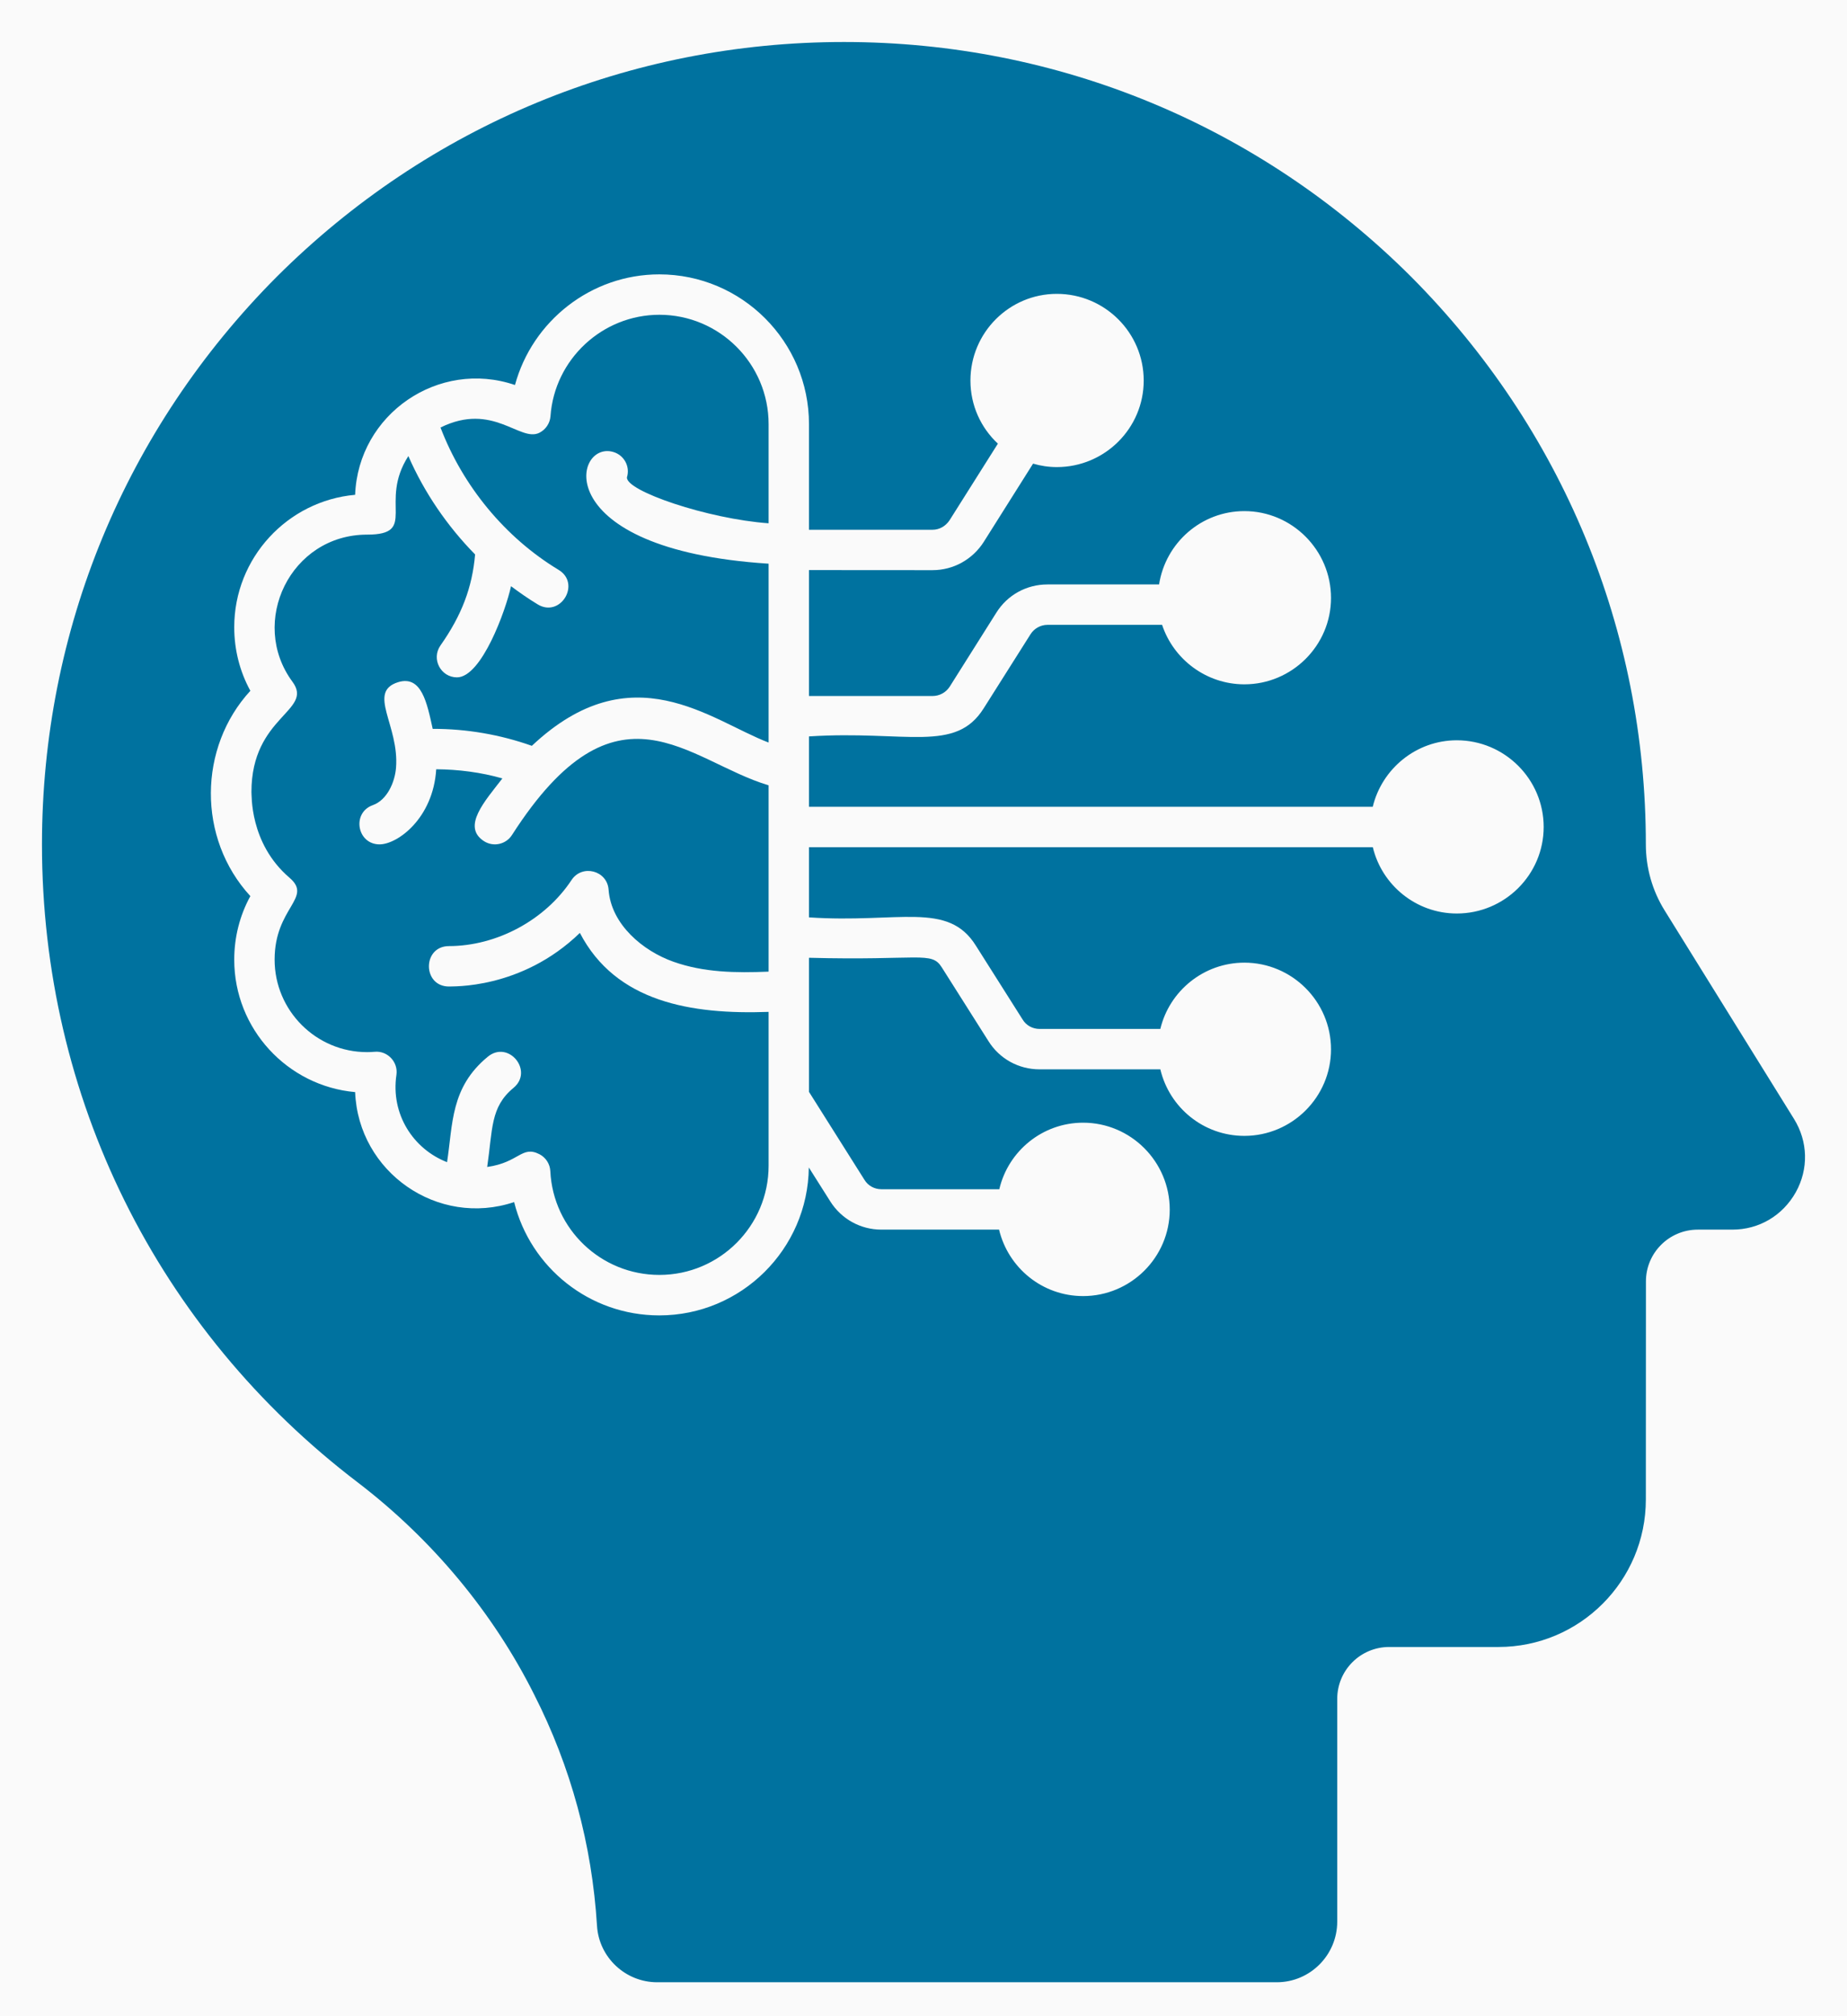 <svg width="22" height="24" viewBox="0 0 22 24" fill="none" xmlns="http://www.w3.org/2000/svg">
<rect width="22" height="24" fill="#E5E5E5"/>
<g clip-path="url(#clip0_0_1)">
<rect x="-449" y="-422" width="685" height="492" fill="#FAFAFA"/>
</g>
<path d="M21.368 13.318L19.828 10.838C19.681 10.602 19.604 10.33 19.604 10.051C19.604 7.503 18.611 5.105 16.809 3.295C15 1.491 12.601 0.5 10.053 0.5C7.503 0.5 5.105 1.491 3.295 3.296C1.493 5.105 0.5 7.503 0.5 10.051C0.5 13.059 1.871 15.828 4.265 17.649C5.151 18.327 5.875 19.198 6.363 20.172C6.801 21.034 7.051 21.957 7.111 22.922C7.133 23.3 7.45 23.596 7.828 23.596H15.207C15.606 23.596 15.928 23.271 15.928 22.874V20.223C15.928 19.881 16.205 19.605 16.547 19.605H17.848C18.818 19.605 19.604 18.818 19.604 17.849L19.605 15.253C19.605 14.914 19.881 14.637 20.223 14.637H20.634C20.952 14.637 21.233 14.471 21.39 14.192C21.544 13.915 21.536 13.588 21.368 13.318ZM17.352 10.874C16.869 10.874 16.46 10.537 16.352 10.085H9.636V10.92C10.707 10.992 11.291 10.723 11.624 11.257L12.18 12.135C12.223 12.207 12.3 12.248 12.382 12.248H13.821C13.929 11.796 14.338 11.459 14.822 11.459C15.389 11.459 15.854 11.921 15.854 12.491C15.854 13.059 15.389 13.521 14.822 13.521C14.335 13.521 13.929 13.184 13.821 12.729H12.382C12.134 12.729 11.905 12.604 11.773 12.392L11.217 11.514C11.094 11.319 10.957 11.436 9.636 11.401V12.997L10.296 14.043C10.339 14.115 10.416 14.156 10.498 14.156H11.903C12.009 13.701 12.418 13.364 12.901 13.364C13.469 13.364 13.933 13.828 13.933 14.399C13.933 14.966 13.469 15.428 12.901 15.428C12.415 15.428 12.009 15.091 11.9 14.637H10.498C10.25 14.637 10.022 14.511 9.889 14.3L9.634 13.897C9.623 14.87 8.829 15.658 7.853 15.658C7.021 15.658 6.318 15.088 6.124 14.309C5.215 14.613 4.268 13.953 4.23 13C3.424 12.928 2.79 12.248 2.79 11.424C2.79 11.155 2.856 10.897 2.982 10.667C2.347 9.977 2.363 8.895 2.982 8.223C2.856 7.993 2.79 7.735 2.79 7.466C2.79 6.641 3.424 5.962 4.23 5.89C4.267 4.93 5.224 4.273 6.134 4.583C6.34 3.823 7.039 3.266 7.853 3.266C8.836 3.266 9.636 4.066 9.636 5.049V6.306H11.107C11.191 6.306 11.265 6.262 11.311 6.192L11.886 5.281C11.684 5.093 11.559 4.826 11.559 4.53C11.559 3.96 12.021 3.498 12.588 3.498C13.159 3.498 13.623 3.96 13.623 4.53C13.623 5.098 13.159 5.56 12.588 5.56C12.49 5.56 12.394 5.545 12.305 5.519L11.718 6.45C11.585 6.659 11.357 6.787 11.107 6.787L9.636 6.786V8.285H11.107C11.191 8.285 11.266 8.244 11.312 8.174L11.867 7.294C11.999 7.082 12.228 6.957 12.476 6.957H13.806C13.883 6.462 14.309 6.084 14.822 6.084C15.389 6.084 15.854 6.548 15.854 7.118C15.854 7.684 15.389 8.146 14.822 8.146C14.367 8.146 13.977 7.847 13.842 7.438H12.476C12.394 7.438 12.317 7.482 12.274 7.551L11.718 8.43C11.381 8.969 10.795 8.692 9.636 8.766V9.604H16.351C16.46 9.151 16.869 8.812 17.352 8.812C17.922 8.812 18.387 9.276 18.387 9.844C18.387 10.412 17.922 10.874 17.352 10.874Z" fill="#00729F"/>
<path d="M7.854 3.747C7.175 3.747 6.605 4.277 6.557 4.954C6.551 5.038 6.5 5.114 6.424 5.152C6.192 5.266 5.871 4.781 5.247 5.089C5.513 5.786 6.016 6.398 6.653 6.783C6.925 6.947 6.675 7.359 6.404 7.194C6.295 7.128 6.19 7.055 6.087 6.978C6.024 7.266 5.736 8.063 5.443 8.063C5.251 8.063 5.134 7.845 5.246 7.684C5.5 7.323 5.625 6.993 5.659 6.6C5.326 6.261 5.054 5.863 4.864 5.429C4.505 5.986 4.986 6.364 4.372 6.364C3.461 6.364 2.959 7.405 3.484 8.116C3.741 8.464 2.995 8.522 2.995 9.427C3 9.451 2.967 10.036 3.447 10.447C3.732 10.69 3.271 10.799 3.271 11.423C3.271 12.03 3.765 12.524 4.372 12.524C4.402 12.524 4.432 12.523 4.462 12.52C4.612 12.505 4.744 12.638 4.722 12.794C4.652 13.264 4.923 13.678 5.325 13.834C5.395 13.38 5.365 12.945 5.81 12.579C6.056 12.376 6.361 12.748 6.116 12.95C5.839 13.178 5.869 13.443 5.803 13.891C6.184 13.838 6.214 13.632 6.425 13.739C6.501 13.778 6.551 13.855 6.555 13.941C6.589 14.633 7.16 15.176 7.854 15.176C8.572 15.176 9.155 14.593 9.155 13.876V12.045C8.236 12.078 7.336 11.93 6.907 11.105C6.204 11.786 5.372 11.738 5.348 11.743C5.03 11.743 5.029 11.263 5.347 11.262C5.919 11.261 6.493 10.952 6.808 10.475C6.934 10.285 7.232 10.361 7.249 10.59C7.279 11.005 7.659 11.32 8.021 11.448C8.385 11.577 8.762 11.582 9.155 11.566L9.155 9.348C8.191 9.061 7.35 7.989 6.098 9.94C6.025 10.053 5.876 10.084 5.765 10.013C5.497 9.84 5.775 9.537 5.984 9.266C5.728 9.193 5.461 9.159 5.196 9.157C5.159 9.744 4.733 10.051 4.521 10.051C4.252 10.051 4.187 9.674 4.441 9.584C4.611 9.523 4.703 9.312 4.717 9.14C4.758 8.634 4.367 8.237 4.743 8.12C5.023 8.035 5.087 8.372 5.154 8.676C5.555 8.675 5.957 8.744 6.335 8.878C7.526 7.757 8.464 8.576 9.155 8.839V6.71C6.509 6.54 6.829 5.234 7.308 5.381C7.435 5.42 7.507 5.554 7.468 5.681C7.448 5.843 8.43 6.177 9.155 6.229V5.049C9.155 4.331 8.571 3.747 7.854 3.747Z" fill="#00729F"/>
<defs>
<clipPath id="clip0_0_1">
<rect width="685" height="492" fill="white" transform="translate(-449 -422)"/>
</clipPath>
</defs>
</svg>
